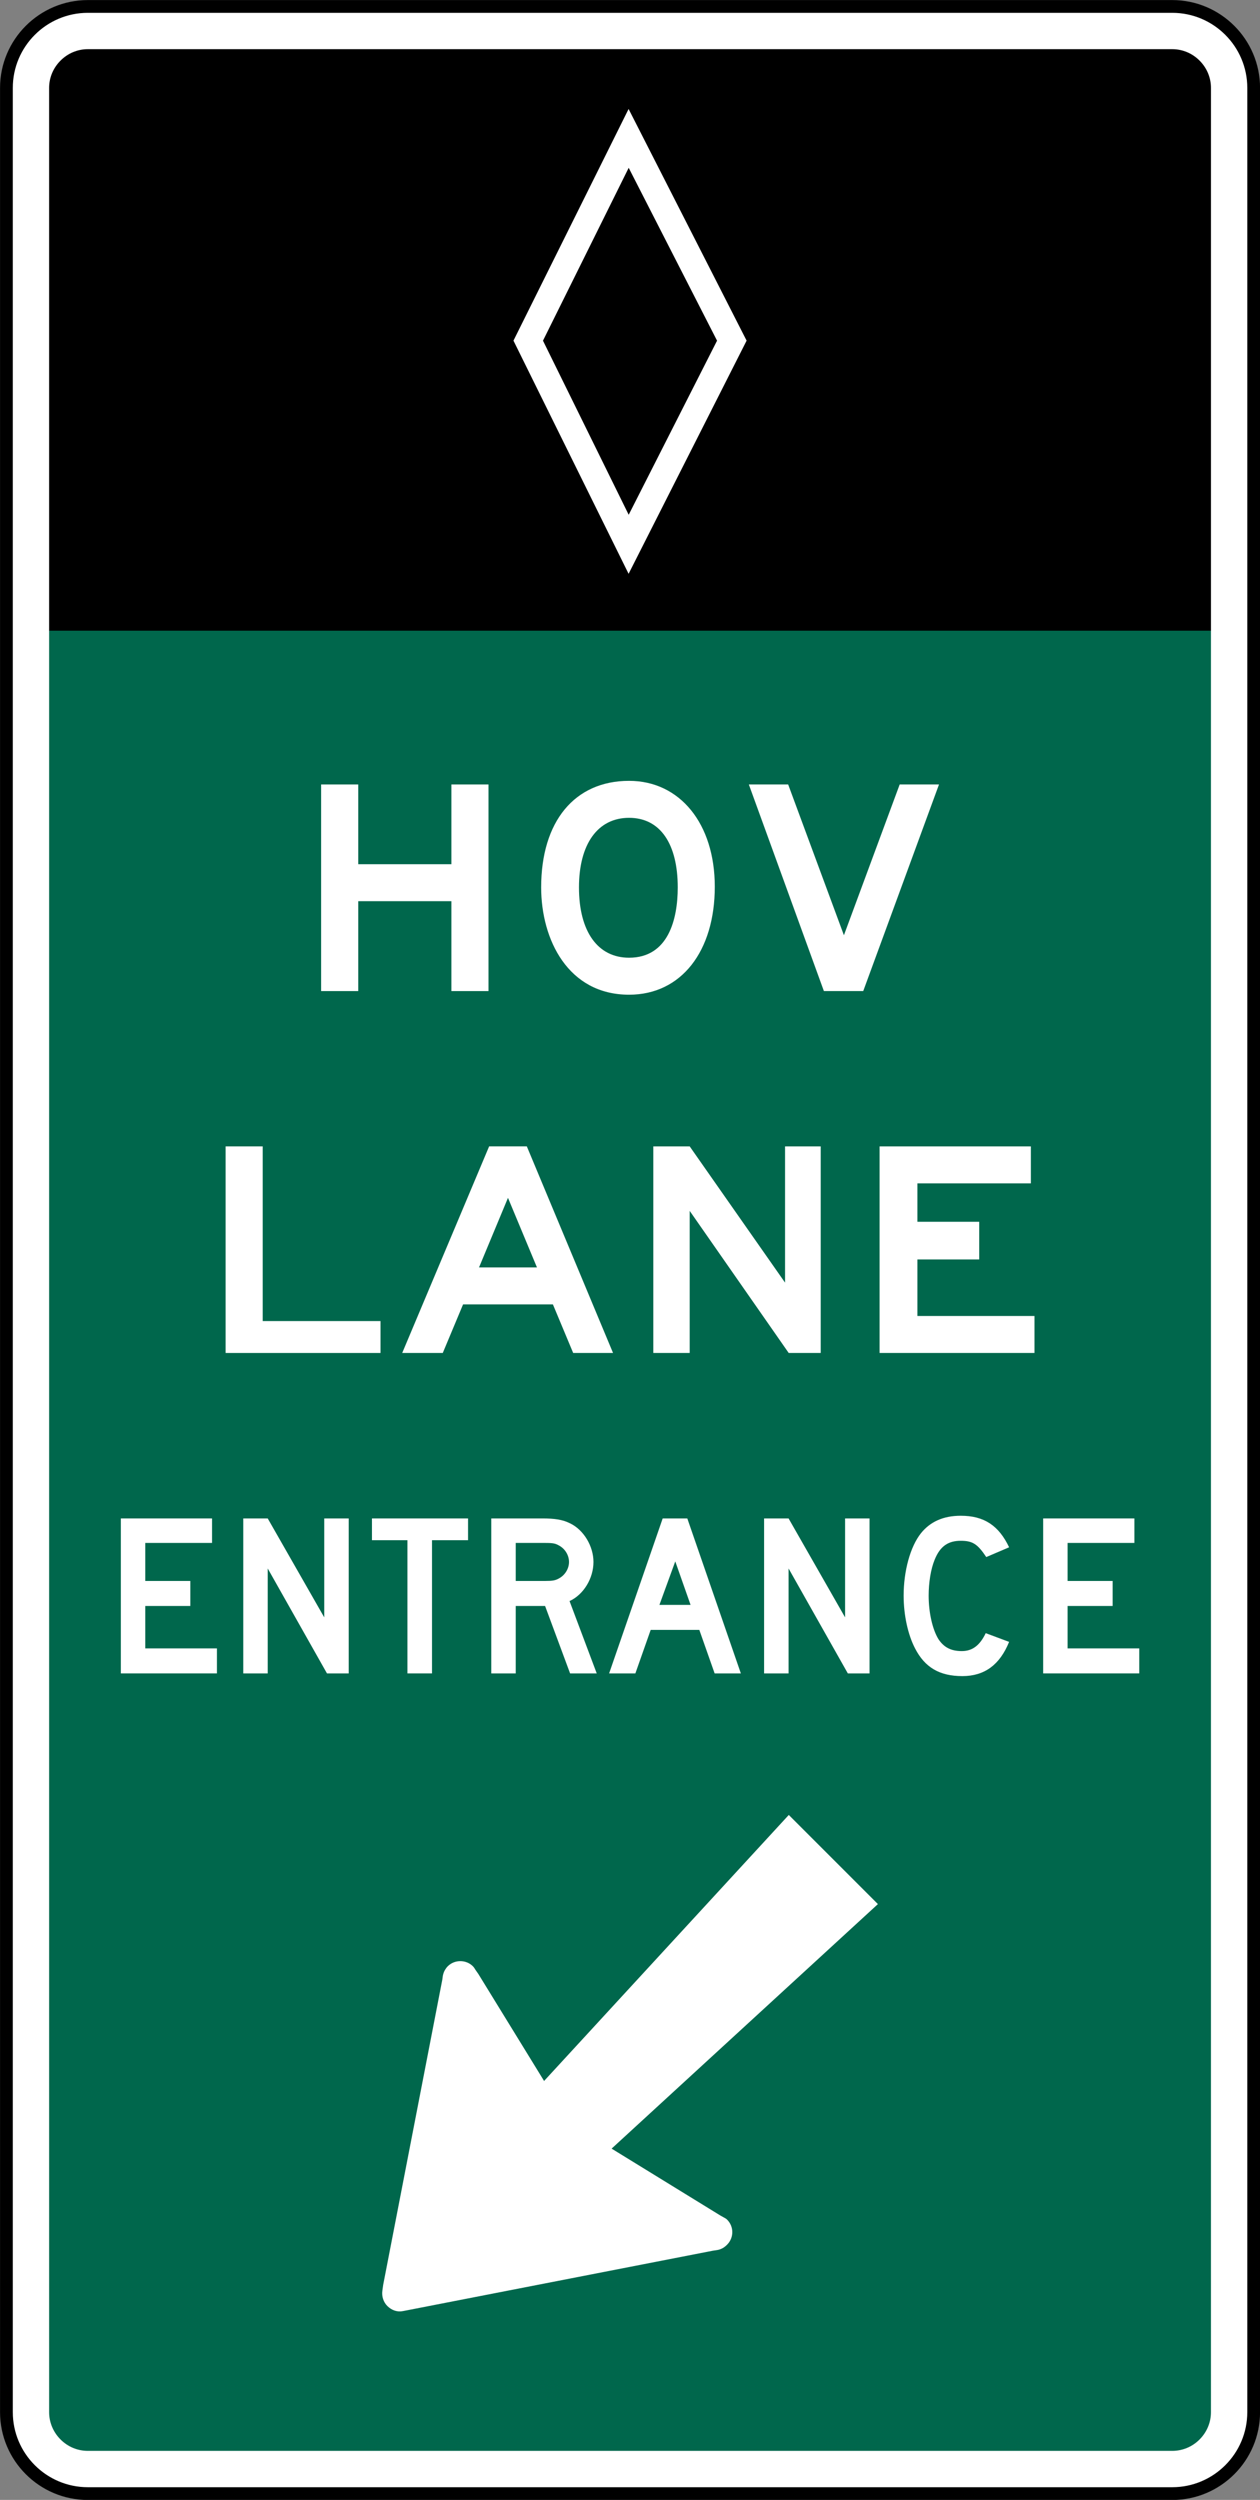 <?xml version="1.0" encoding="UTF-8" standalone="no"?>
<svg
   xmlns:dc="http://purl.org/dc/elements/1.1/"
   xmlns:cc="http://creativecommons.org/ns#"
   xmlns:rdf="http://www.w3.org/1999/02/22-rdf-syntax-ns#"
   xmlns:svg="http://www.w3.org/2000/svg"
   xmlns="http://www.w3.org/2000/svg"
   xmlns:sodipodi="http://sodipodi.sourceforge.net/DTD/sodipodi-0.dtd"
   xmlns:inkscape="http://www.inkscape.org/namespaces/inkscape"
   width="98.825"
   height="196.022"
   viewBox="0 0 278.906 553.219"
   version="1.1"
   id="svg2"
   inkscape:version="0.48.2 r9819"
   sodipodi:docname="MUTCD E8-2a.svg">
  <rect x="0" y="0" width="278.906" height="553.219" fill="#808080" stroke="none"/>
  <defs
     id="defs60" />
  <sodipodi:namedview
     pagecolor="#ffffff"
     bordercolor="#666666"
     borderopacity="1"
     objecttolerance="10"
     gridtolerance="10"
     guidetolerance="10"
     inkscape:pageopacity="0"
     inkscape:pageshadow="2"
     inkscape:window-width="1280"
     inkscape:window-height="1004"
     id="namedview58"
     showgrid="false"
     fit-margin-top="0"
     fit-margin-left="0"
     fit-margin-right="0"
     fit-margin-bottom="0"
     inkscape:zoom="2.7367973"
     inkscape:cx="46.244864"
     inkscape:cy="116.20478"
     inkscape:window-x="-8"
     inkscape:window-y="-8"
     inkscape:window-maximized="1"
     inkscape:current-layer="svg2"
     showguides="true"
     inkscape:guide-bbox="true" />
  <polygon
     points="315,545 235,375 315,205 395,375 "
     id="polygon10"
     style="fill:none;stroke:#ffffff;stroke-width:40"
     transform="translate(-1101.344,6403.312)" />
  <!-- draw the bicycle -->
  <!-- RIGHT -->
  <!-- LANE -->
  <!-- ONLY -->
  <path
     inkscape:connector-curvature="0"
     d="m 19.449,551.823 c -9.941,0 -18.027,-8.086 -18.027,-18.027 l 0,-514.343 c 0,-9.938 8.086,-18.027 18.027,-18.027 l 240.03,0 c 9.941,0 18.027,8.089 18.027,18.027 l 0,514.343 c 0,9.941 -8.086,18.027 -18.027,18.027 l -240.03,0 z"
     style="fill:#ffffff;fill-opacity:1;fill-rule:nonzero;stroke:#000000;stroke-width:2.822;stroke-miterlimit:4;stroke-opacity:1;stroke-dasharray:none"
     id="path11229" />
  <path
     inkscape:connector-curvature="0"
     d="m 10.874,533.796 c 0,2.272 0.9,4.42 2.529,6.054 1.626,1.626 3.775,2.519 6.047,2.519 l 240.03,0 c 2.268,0 4.417,-0.892 6.047,-2.519 1.626,-1.633 2.522,-3.782 2.522,-6.054 l 0,-394.255 -257.175,0 z"
     style="fill:#00674c;fill-opacity:1;fill-rule:nonzero;stroke:none"
     id="path11237"
     sodipodi:nodetypes="scsscsccs" />
  <path
     inkscape:connector-curvature="0"
     d="m 265.525,13.408 c -1.63,-1.63 -3.775,-2.526 -6.047,-2.526 l -240.03,0 c -2.268,0 -4.42,0.896 -6.047,2.526 -1.63,1.63 -2.529,3.775 -2.529,6.047 l 0,120.118 257.179,0 0,-120.118 c 0,-2.272 -0.9,-4.417 -2.526,-6.047"
     style="fill:#000000;fill-opacity:1;fill-rule:nonzero;stroke:none"
     id="path11241"
     sodipodi:nodetypes="csscsccsc" />
  <path
     inkscape:connector-curvature="0"
     d="m 72.376,370.318 -13.116,-23.223 0,23.223 -5.412,0 0,-34.294 5.412,0 12.513,21.897 0,-21.897 5.415,0 0,34.294 -4.812,0 z"
     style="fill:#ffffff;fill-opacity:1;fill-rule:nonzero;stroke:none"
     id="path11245" />
  <path
     inkscape:connector-curvature="0"
     d="m 187.67,370.318 -13.116,-23.223 0,23.223 -5.419,0 0,-34.294 5.419,0 12.509,21.897 0,-21.897 5.415,0 0,34.294 -4.808,0 z"
     style="fill:#ffffff;fill-opacity:1;fill-rule:nonzero;stroke:none"
     id="path11249" />
  <path
     inkscape:connector-curvature="0"
     d="m 95.627,340.84 0,29.478 -5.44,0 0,-29.478 -7.853,0 0,-4.815 21.269,0 0,4.815 -7.976,0 z"
     style="fill:#ffffff;fill-opacity:1;fill-rule:nonzero;stroke:none"
     id="path11253" />
  <path
     inkscape:connector-curvature="0"
     d="m 123.784,342.04 c -0.836,-0.48 -1.323,-0.596 -3.126,-0.596 l -6.498,0 0,8.417 6.498,0 c 1.683,0 2.29,-0.113 3.126,-0.596 1.323,-0.727 2.17,-2.17 2.17,-3.609 0,-1.446 -0.847,-2.893 -2.17,-3.616 m 2.409,28.279 -5.535,-14.922 -6.498,0 0,14.922 -5.415,0 0,-34.294 11.307,0 c 2.653,0 4.456,0.24 6.142,1.087 3.006,1.443 5.172,5.052 5.172,8.544 0,3.609 -2.166,7.218 -5.295,8.657 l 6.018,16.006 -5.895,0 z"
     style="fill:#ffffff;fill-opacity:1;fill-rule:nonzero;stroke:none"
     id="path11257" />
  <path
     inkscape:connector-curvature="0"
     d="m 230.909,370.318 0,-34.294 20.193,0 0,5.419 -14.785,0 0,8.417 9.97,0 0,5.535 -9.97,0 0,9.387 15.861,0 0,5.535 -21.269,0 z"
     style="fill:#ffffff;fill-opacity:1;fill-rule:nonzero;stroke:none"
     id="path11261" />
  <path
     inkscape:connector-curvature="0"
     d="m 26.749,370.318 0,-34.294 20.186,0 0,5.419 -14.778,0 0,8.417 9.97,0 0,5.535 -9.97,0 0,9.387 15.861,0 0,5.535 -21.269,0 z"
     style="fill:#ffffff;fill-opacity:1;fill-rule:nonzero;stroke:none"
     id="path11265" />
  <path
     inkscape:connector-curvature="0"
     d="m 149.474,345.529 -3.51,9.627 6.897,0 -3.387,-9.627 z m 8.714,24.79 -3.39,-9.627 -10.767,0 -3.39,9.627 -5.81,0 11.857,-34.294 5.45,0 11.853,34.294 -5.803,0 z"
     style="fill:#ffffff;fill-opacity:1;fill-rule:nonzero;stroke:none"
     id="path11269" />
  <path
     inkscape:connector-curvature="0"
     d="m 213.022,370.915 c -5.055,0 -8.301,-1.923 -10.47,-6.131 -1.566,-3.006 -2.529,-7.341 -2.529,-11.673 0,-5.408 1.446,-10.827 3.852,-13.836 2.046,-2.526 4.935,-3.845 8.788,-3.845 5.168,0 8.421,2.163 10.707,6.978 l -5.055,2.163 c -1.926,-2.882 -3.009,-3.602 -5.652,-3.602 -2.773,0 -4.576,1.196 -5.779,4.205 -0.847,2.046 -1.323,5.055 -1.323,7.938 0,3.732 0.84,7.465 2.166,9.627 1.203,1.806 2.766,2.642 5.175,2.642 2.282,0 3.969,-1.199 5.292,-3.969 l 5.175,1.93 c -2.046,5.048 -5.415,7.574 -10.347,7.574"
     style="fill:#ffffff;fill-opacity:1;fill-rule:nonzero;stroke:none"
     id="path11273" />
  <path
     inkscape:connector-curvature="0"
     d="m 98.528,435.896 c -0.028,0.046 -0.056,0.078 -0.078,0.124 -0.145,0.254 -0.247,0.526 -0.325,0.797 -0.007,0.032 -0.025,0.056 -0.032,0.078 l 0.014,0 c -0.025,0.092 -0.056,0.187 -0.074,0.279 l -0.127,0.924 -13.092,67.553 -0.176,1.27 c -0.18,1.263 0.247,2.533 1.09,3.38 0.963,0.963 2.23,1.386 3.436,1.139 l 0.843,-0.162 67.758,-13.201 1.189,-0.187 c 0.783,-0.187 1.386,-0.54 1.99,-1.147 1.51,-1.51 1.57,-3.983 -0.003,-5.553 -0.18,-0.183 -0.476,-0.36 -0.723,-0.483 l -0.723,-0.399 -24.112,-14.827 58.946,-54.113 -19.727,-19.727 -54.12,58.819 0,0.123 -14.598,-23.753 -0.607,-0.868 c -0.183,-0.3 -0.36,-0.596 -0.607,-0.843 -1.506,-1.503 -4.039,-1.503 -5.546,0 -0.24,0.24 -0.434,0.504 -0.596,0.776"
     style="fill:#ffffff;fill-opacity:1;fill-rule:nonzero;stroke:none"
     id="path11277" />
  <path
     inkscape:connector-curvature="0"
     d="m 120.191,75.39 18.972,-38.252 19.558,38.252 -19.558,38.527 -18.972,-38.527 z m 18.951,-51.273 -25.485,51.266 25.485,51.601 26.123,-51.601 -26.123,-51.266 z"
     style="fill:#ffffff;fill-opacity:1;fill-rule:nonzero;stroke:none"
     id="path11281" />
  <path
     inkscape:connector-curvature="0"
     d="m 112.443,265.077 -6.41,15.402 12.827,0 -6.417,-15.402 z m 14.432,34.329 -4.487,-10.749 -19.886,0 -4.494,10.749 -8.978,0 19.241,-45.717 8.343,0 19.085,45.717 -8.823,0 z"
     style="fill:#ffffff;fill-opacity:1;fill-rule:nonzero;stroke:none"
     id="path11285" />
  <path
     inkscape:connector-curvature="0"
     d="m 194.701,299.407 0,-45.716 33.486,0 0,8.181 -25.114,0 0,8.502 13.681,0 0,8.34 -13.681,0 0,12.509 25.915,0 0,8.184 -34.286,0 z"
     style="fill:#ffffff;fill-opacity:1;fill-rule:nonzero;stroke:none"
     id="path11289" />
  <path
     inkscape:connector-curvature="0"
     d="m 49.938,299.407 0,-45.716 8.213,0 0,38.657 26.077,0 0,7.059 -34.29,0 z"
     style="fill:#ffffff;fill-opacity:1;fill-rule:nonzero;stroke:none"
     id="path11293" />
  <path
     inkscape:connector-curvature="0"
     d="m 174.582,299.407 -21.915,-31.443 0,31.443 -8.054,0 0,-45.716 8.054,0 21.107,30.152 0,-30.152 7.895,0 0,45.716 -7.087,0 z"
     style="fill:#ffffff;fill-opacity:1;fill-rule:nonzero;stroke:none"
     id="path11297" />
  <path
     inkscape:connector-curvature="0"
     d="m 99.917,219.321 0,-19.893 -20.62,0 0,19.893 -8.216,0 0,-45.72 8.216,0 0,17.646 20.62,0 0,-17.646 8.216,0 0,45.72 -8.216,0 z"
     style="fill:#ffffff;fill-opacity:1;fill-rule:nonzero;stroke:none"
     id="path11301" />
  <path
     inkscape:connector-curvature="0"
     d="m 139.245,180.98 c -6.914,0 -11.088,5.775 -11.088,15.402 0,9.786 4.173,15.557 11.088,15.557 8.685,0 10.777,-8.498 10.777,-15.557 0,-9.627 -3.863,-15.402 -10.777,-15.402 m 0,39.144 c -13.501,0 -19.456,-12.195 -19.456,-23.742 0,-14.598 7.398,-23.583 19.456,-23.583 11.254,0 18.976,9.465 18.976,23.421 0,14.277 -7.398,23.904 -18.976,23.904"
     style="fill:#ffffff;fill-opacity:1;fill-rule:nonzero;stroke:none"
     id="path11305" />
  <path
     inkscape:connector-curvature="0"
     d="m 191.08,219.321 -8.707,0 -16.612,-45.72 8.703,0 12.34,33.366 12.344,-33.366 8.703,0 -16.771,45.72 z"
     style="fill:#ffffff;fill-opacity:1;fill-rule:nonzero;stroke:none"
     id="path11309" />
</svg>
